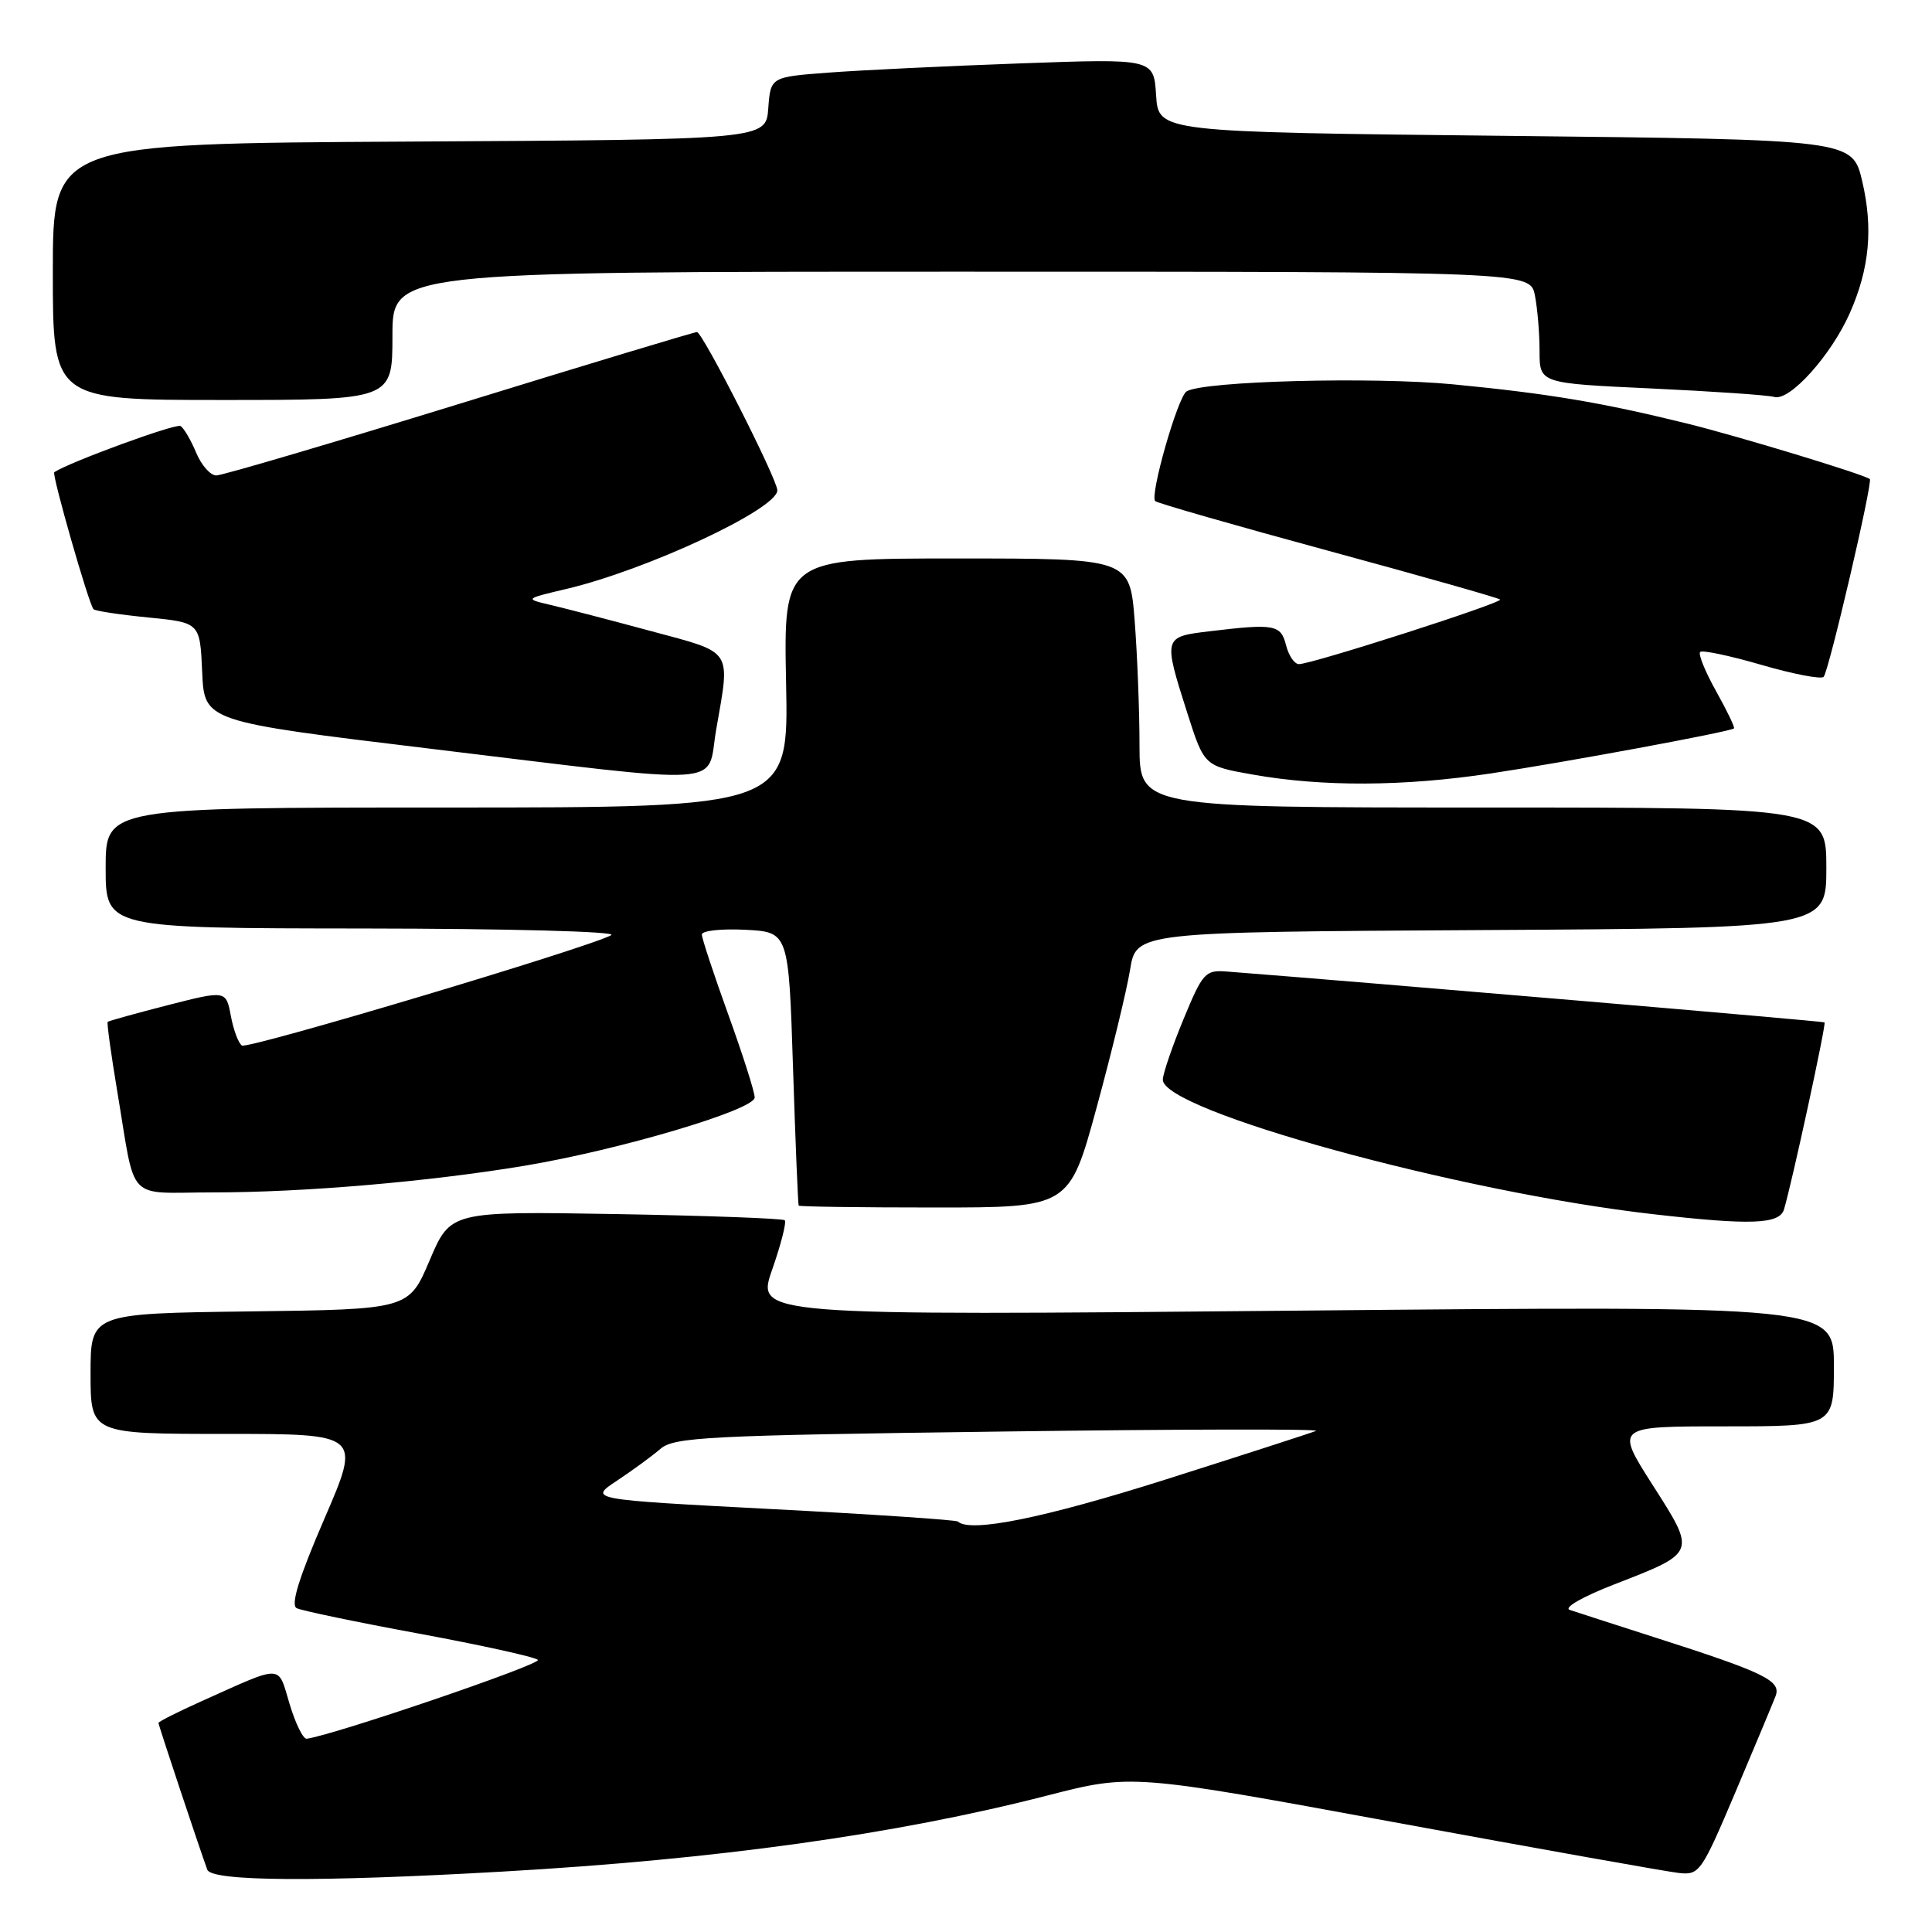 <?xml version="1.0" encoding="UTF-8" standalone="no"?>
<!DOCTYPE svg PUBLIC "-//W3C//DTD SVG 1.1//EN" "http://www.w3.org/Graphics/SVG/1.1/DTD/svg11.dtd" >
<svg xmlns="http://www.w3.org/2000/svg" xmlns:xlink="http://www.w3.org/1999/xlink" version="1.1" viewBox="0 0 256 256">
 <g >
 <path fill="currentColor"
d=" M 66.50 248.00 C 95.02 246.38 118.67 243.08 138.72 237.93 C 149.94 235.05 149.94 235.05 184.72 241.45 C 203.85 244.97 220.80 247.99 222.39 248.17 C 225.18 248.49 225.42 248.15 229.94 237.50 C 232.50 231.45 234.90 225.71 235.27 224.75 C 236.05 222.70 233.88 221.64 219.14 216.92 C 213.84 215.22 208.82 213.60 208.00 213.32 C 207.15 213.03 209.72 211.56 213.95 209.92 C 224.83 205.69 224.78 205.84 218.97 196.75 C 214.03 189.00 214.03 189.00 228.51 189.00 C 243.00 189.00 243.00 189.00 243.00 181.01 C 243.00 173.01 243.00 173.01 171.59 173.67 C 100.18 174.33 100.18 174.33 102.32 168.22 C 103.49 164.87 104.24 161.93 103.98 161.69 C 103.72 161.45 93.64 161.08 81.60 160.87 C 59.69 160.50 59.69 160.50 56.93 167.00 C 54.17 173.50 54.17 173.50 33.08 173.77 C 12.00 174.04 12.00 174.04 12.00 182.02 C 12.00 190.00 12.00 190.00 29.92 190.00 C 47.84 190.00 47.84 190.00 42.98 201.25 C 39.59 209.09 38.49 212.67 39.31 213.09 C 39.97 213.42 47.25 214.94 55.50 216.46 C 63.75 217.99 70.85 219.55 71.27 219.94 C 71.87 220.49 44.28 229.90 40.64 230.39 C 40.17 230.45 39.15 228.38 38.37 225.78 C 36.78 220.48 37.66 220.51 26.75 225.40 C 23.59 226.82 21.00 228.12 21.00 228.30 C 21.00 228.61 26.48 245.06 27.47 247.75 C 28.05 249.30 42.20 249.39 66.50 248.00 Z  M 236.39 160.25 C 237.44 156.76 242.01 135.67 241.76 135.47 C 241.56 135.31 181.62 130.21 162.51 128.73 C 159.72 128.51 159.35 128.92 156.84 135.00 C 155.36 138.57 154.12 142.19 154.08 143.03 C 153.87 147.11 193.26 157.95 219.00 160.88 C 231.98 162.37 235.80 162.23 236.39 160.25 Z  M 145.31 146.75 C 147.30 139.46 149.29 131.25 149.74 128.50 C 150.55 123.50 150.55 123.50 196.27 123.24 C 242.00 122.98 242.00 122.98 242.00 114.99 C 242.00 107.00 242.00 107.00 196.50 107.00 C 151.00 107.00 151.00 107.00 150.99 98.75 C 150.99 94.21 150.70 86.79 150.35 82.25 C 149.70 74.00 149.70 74.00 126.77 74.00 C 103.83 74.00 103.83 74.00 104.16 90.50 C 104.50 107.00 104.50 107.00 59.25 107.00 C 14.00 107.00 14.00 107.00 14.00 115.00 C 14.00 123.00 14.00 123.00 48.25 123.03 C 67.41 123.05 81.84 123.43 81.00 123.91 C 78.12 125.53 32.89 139.05 32.06 138.54 C 31.60 138.25 30.94 136.49 30.59 134.62 C 29.95 131.22 29.95 131.22 22.23 133.19 C 17.98 134.28 14.40 135.28 14.27 135.40 C 14.14 135.53 14.71 139.65 15.53 144.57 C 18.06 159.62 16.52 158.00 28.27 158.00 C 40.25 158.00 56.82 156.58 69.50 154.47 C 82.08 152.37 100.00 147.06 100.00 145.42 C 100.00 144.69 98.42 139.75 96.50 134.43 C 94.58 129.11 93.00 124.34 93.00 123.83 C 93.00 123.32 95.59 123.04 98.75 123.20 C 104.50 123.50 104.50 123.50 105.08 141.50 C 105.40 151.40 105.74 159.61 105.83 159.75 C 105.92 159.89 114.03 160.00 123.84 160.00 C 141.69 160.00 141.69 160.00 145.31 146.75 Z  M 197.50 102.49 C 207.21 101.04 229.23 96.97 229.76 96.52 C 229.91 96.40 228.85 94.19 227.40 91.60 C 225.95 89.01 225.00 86.67 225.28 86.39 C 225.55 86.11 229.21 86.88 233.40 88.10 C 237.59 89.32 241.30 90.03 241.64 89.69 C 242.31 89.02 248.19 63.82 247.76 63.48 C 246.97 62.85 230.35 57.80 223.50 56.11 C 212.16 53.32 205.25 52.16 192.58 50.93 C 181.92 49.90 159.44 50.49 157.23 51.86 C 156.06 52.58 152.32 65.66 153.07 66.40 C 153.33 66.66 163.63 69.62 175.97 72.97 C 188.31 76.32 198.57 79.23 198.77 79.44 C 199.19 79.86 173.83 88.00 172.12 88.00 C 171.52 88.00 170.76 86.88 170.41 85.50 C 169.72 82.76 168.89 82.61 160.25 83.65 C 154.13 84.38 154.12 84.42 157.33 94.50 C 159.57 101.50 159.57 101.50 166.03 102.64 C 175.25 104.27 185.96 104.22 197.50 102.49 Z  M 94.90 96.67 C 96.78 85.87 97.24 86.58 86.25 83.62 C 80.89 82.17 74.92 80.62 73.00 80.17 C 69.50 79.35 69.50 79.35 75.00 78.05 C 85.69 75.54 103.00 67.45 103.00 64.97 C 103.00 63.50 93.09 44.00 92.35 44.00 C 92.00 44.00 77.84 48.27 60.90 53.50 C 43.95 58.72 29.44 63.00 28.66 63.00 C 27.88 63.00 26.68 61.64 25.99 59.98 C 25.30 58.32 24.37 56.73 23.92 56.45 C 23.30 56.07 9.18 61.24 7.19 62.57 C 6.83 62.82 11.78 80.11 12.39 80.72 C 12.62 80.96 15.89 81.45 19.66 81.82 C 26.50 82.50 26.50 82.50 26.79 89.05 C 27.08 95.59 27.08 95.59 56.79 99.18 C 97.42 104.08 93.56 104.34 94.90 96.67 Z  M 52.00 44.50 C 52.00 36.00 52.00 36.00 127.38 36.00 C 202.75 36.00 202.75 36.00 203.38 39.13 C 203.72 40.84 204.00 44.17 204.00 46.52 C 204.00 50.79 204.00 50.79 218.75 51.47 C 226.86 51.85 234.23 52.35 235.12 52.60 C 237.16 53.17 242.63 47.08 245.10 41.51 C 247.72 35.59 248.22 30.26 246.75 24.00 C 245.45 18.50 245.45 18.50 199.48 18.00 C 153.50 17.50 153.50 17.50 153.19 12.63 C 152.88 7.76 152.88 7.76 135.19 8.40 C 125.46 8.75 114.04 9.30 109.80 9.62 C 102.11 10.20 102.11 10.20 101.80 14.35 C 101.50 18.50 101.50 18.50 54.25 18.76 C 7.00 19.02 7.00 19.02 7.00 36.01 C 7.00 53.00 7.00 53.00 29.50 53.00 C 52.00 53.00 52.00 53.00 52.00 44.50 Z  M 126.92 201.61 C 126.69 201.40 115.59 200.65 102.25 199.96 C 77.99 198.69 77.99 198.69 81.75 196.20 C 83.81 194.83 86.40 192.94 87.50 191.99 C 89.31 190.42 93.68 190.20 132.50 189.69 C 156.15 189.37 175.00 189.33 174.38 189.60 C 173.76 189.86 164.80 192.76 154.46 196.04 C 138.30 201.16 128.55 203.13 126.92 201.61 Z "/>
</g>
</svg>